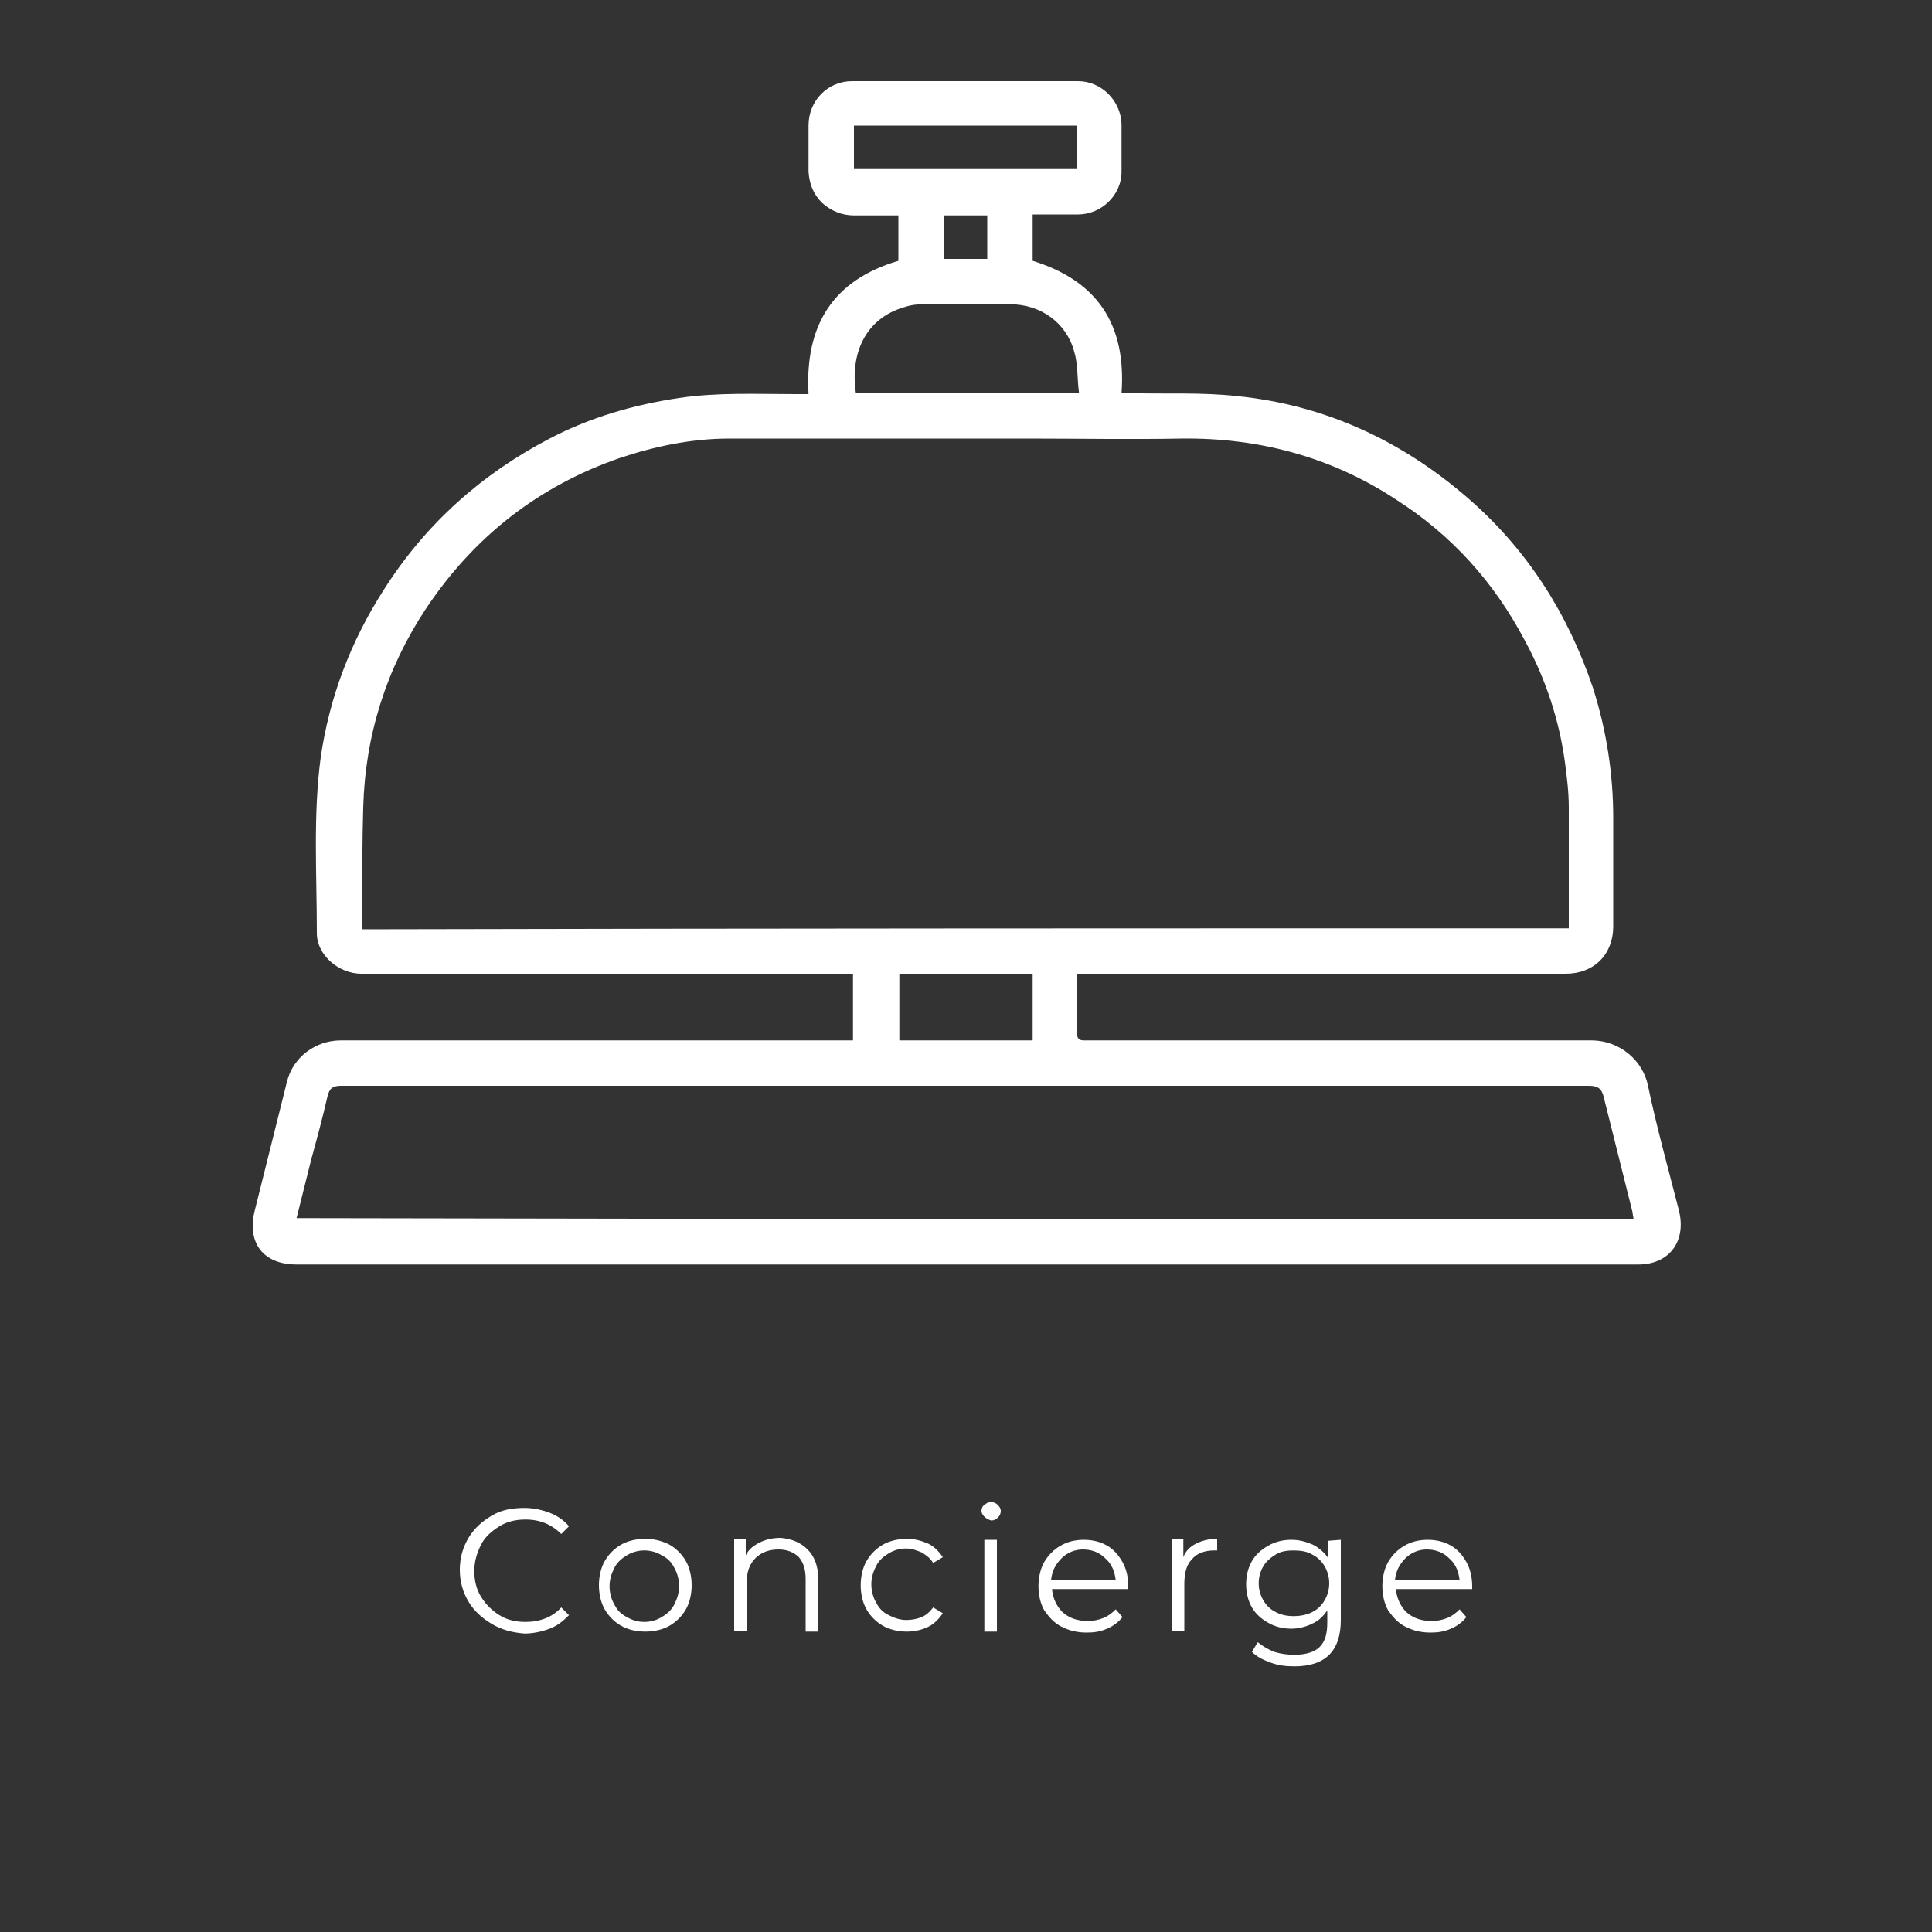 <?xml version="1.0" encoding="utf-8"?>
<!-- Generator: Adobe Illustrator 22.1.0, SVG Export Plug-In . SVG Version: 6.00 Build 0)  -->
<svg version="1.1" id="Capa_1" xmlns="http://www.w3.org/2000/svg" xmlns:xlink="http://www.w3.org/1999/xlink" x="0px" y="0px"
	 viewBox="0 0 200 200" style="enable-background:new 0 0 200 200;" xml:space="preserve">
<rect x="0" y="0" width="200" height="200" fill="#333333" stroke="none"/>
<style type="text/css">
	.st0{fill:#FFFFFF;}
</style>
<g>
	<path class="st0" d="M50.9,168.1c-1-0.6-1.8-1.3-2.4-2.3c-0.6-1-0.9-2.1-0.9-3.3s0.3-2.3,0.9-3.3c0.6-1,1.4-1.7,2.4-2.3
		s2.1-0.8,3.4-0.8c0.9,0,1.8,0.2,2.6,0.5s1.5,0.8,2,1.4l-0.8,0.8c-1-1-2.2-1.5-3.7-1.5c-1,0-1.9,0.2-2.7,0.7s-1.5,1.1-1.9,1.9
		s-0.7,1.7-0.7,2.7s0.2,1.9,0.7,2.7s1.1,1.4,1.9,1.9s1.7,0.7,2.7,0.7c1.5,0,2.8-0.5,3.7-1.5l0.8,0.8c-0.6,0.6-1.2,1.1-2,1.4
		c-0.8,0.3-1.7,0.5-2.6,0.5C53,169,51.9,168.7,50.9,168.1z"/>
	<path class="st0" d="M64.3,168.3c-0.7-0.4-1.3-1-1.7-1.7S62,165,62,164.1s0.2-1.8,0.6-2.5c0.4-0.7,1-1.3,1.7-1.7
		c0.7-0.4,1.6-0.6,2.5-0.6s1.7,0.2,2.5,0.6c0.7,0.4,1.3,1,1.7,1.7c0.4,0.7,0.6,1.6,0.6,2.5s-0.2,1.8-0.6,2.5s-1,1.3-1.7,1.7
		s-1.6,0.6-2.5,0.6S65,168.7,64.3,168.3z M68.5,167.4c0.5-0.3,1-0.7,1.3-1.3s0.5-1.2,0.5-1.9s-0.2-1.4-0.5-1.9
		c-0.3-0.6-0.7-1-1.3-1.3c-0.5-0.3-1.1-0.5-1.8-0.5s-1.3,0.2-1.8,0.5s-1,0.7-1.3,1.3s-0.5,1.2-0.5,1.9s0.2,1.4,0.5,1.9
		c0.3,0.6,0.7,1,1.3,1.3c0.5,0.3,1.1,0.5,1.8,0.5S68,167.7,68.5,167.4z"/>
	<path class="st0" d="M83.6,160.4c0.7,0.7,1.1,1.7,1.1,3v5.5h-1.3v-5.4c0-1-0.2-1.7-0.7-2.3c-0.5-0.5-1.2-0.8-2.1-0.8
		c-1,0-1.8,0.3-2.4,0.9c-0.6,0.6-0.9,1.4-0.9,2.5v5H76v-9.5h1.2v1.7c0.3-0.6,0.8-1,1.4-1.3s1.3-0.5,2.2-0.5
		C82,159.3,82.9,159.7,83.6,160.4z"/>
	<path class="st0" d="M91.4,168.3c-0.7-0.4-1.3-1-1.7-1.7c-0.4-0.7-0.6-1.6-0.6-2.5s0.2-1.8,0.6-2.5s1-1.3,1.7-1.7s1.6-0.6,2.5-0.6
		c0.8,0,1.5,0.2,2.2,0.5c0.6,0.3,1.1,0.8,1.5,1.4l-1,0.6c-0.3-0.5-0.7-0.8-1.2-1.1c-0.5-0.2-1-0.4-1.6-0.4c-0.7,0-1.3,0.2-1.8,0.5
		s-1,0.7-1.3,1.3s-0.5,1.2-0.5,1.9s0.2,1.4,0.5,1.9c0.3,0.6,0.7,1,1.3,1.3s1.2,0.5,1.8,0.5c0.6,0,1.1-0.1,1.6-0.3s0.9-0.6,1.2-1
		l1,0.6c-0.4,0.6-0.9,1.1-1.5,1.4c-0.6,0.3-1.4,0.5-2.2,0.5C93,168.9,92.1,168.7,91.4,168.3z"/>
	<path class="st0" d="M101.9,157c-0.2-0.2-0.3-0.4-0.3-0.6c0-0.2,0.1-0.5,0.3-0.6c0.2-0.2,0.4-0.3,0.7-0.3c0.3,0,0.5,0.1,0.7,0.3
		s0.3,0.4,0.3,0.6c0,0.3-0.1,0.5-0.3,0.7c-0.2,0.2-0.4,0.3-0.7,0.3C102.3,157.3,102.1,157.2,101.9,157z M101.9,159.4h1.3v9.5h-1.3
		V159.4z"/>
	<path class="st0" d="M116.8,164.5h-7.9c0.1,1,0.5,1.8,1.1,2.4c0.7,0.6,1.5,0.9,2.6,0.9c0.6,0,1.1-0.1,1.6-0.3s0.9-0.5,1.3-0.9
		l0.7,0.8c-0.4,0.5-0.9,0.9-1.6,1.2s-1.3,0.4-2.1,0.4c-1,0-1.8-0.2-2.6-0.6s-1.3-1-1.8-1.7c-0.4-0.7-0.6-1.6-0.6-2.5
		s0.2-1.8,0.6-2.5s1-1.3,1.7-1.7s1.5-0.6,2.4-0.6s1.7,0.2,2.4,0.6c0.7,0.4,1.2,1,1.6,1.7s0.6,1.6,0.6,2.5L116.8,164.5z M109.9,161.3
		c-0.6,0.6-1,1.3-1.1,2.3h6.7c-0.1-0.9-0.4-1.7-1.1-2.3c-0.6-0.6-1.4-0.9-2.3-0.9C111.3,160.4,110.5,160.7,109.9,161.3z"/>
	<path class="st0" d="M123.8,159.8c0.6-0.3,1.3-0.5,2.2-0.5v1.2h-0.3c-1,0-1.8,0.3-2.3,0.9c-0.6,0.6-0.8,1.5-0.8,2.6v4.8h-1.3v-9.5
		h1.2v1.9C122.7,160.6,123.2,160.1,123.8,159.8z"/>
	<path class="st0" d="M138.8,159.4v8.3c0,1.6-0.4,2.8-1.2,3.6s-2,1.2-3.6,1.2c-0.9,0-1.7-0.1-2.5-0.4c-0.8-0.3-1.4-0.6-1.9-1.1
		l0.6-1c0.5,0.4,1,0.7,1.7,1c0.7,0.2,1.3,0.3,2.1,0.3c1.2,0,2.1-0.3,2.6-0.8c0.6-0.6,0.8-1.4,0.8-2.6v-1.2c-0.4,0.6-0.9,1.1-1.6,1.4
		c-0.6,0.3-1.4,0.5-2.1,0.5c-0.9,0-1.7-0.2-2.4-0.6c-0.7-0.4-1.3-0.9-1.7-1.6c-0.4-0.7-0.6-1.5-0.6-2.4s0.2-1.7,0.6-2.4
		c0.4-0.7,1-1.2,1.7-1.6c0.7-0.4,1.5-0.6,2.4-0.6c0.8,0,1.5,0.2,2.2,0.5c0.6,0.3,1.2,0.8,1.6,1.4v-1.8L138.8,159.4L138.8,159.4z
		 M135.8,166.9c0.6-0.3,1-0.7,1.3-1.2s0.5-1.1,0.5-1.8s-0.2-1.3-0.5-1.8s-0.7-0.9-1.3-1.2c-0.5-0.3-1.2-0.4-1.9-0.4
		s-1.3,0.1-1.8,0.4s-1,0.7-1.3,1.2s-0.5,1.1-0.5,1.8s0.2,1.3,0.5,1.8s0.7,0.9,1.3,1.2s1.2,0.4,1.8,0.4S135.2,167.2,135.8,166.9z"/>
	<path class="st0" d="M152.4,164.5h-7.9c0.1,1,0.5,1.8,1.1,2.4c0.7,0.6,1.5,0.9,2.6,0.9c0.6,0,1.1-0.1,1.6-0.3s0.9-0.5,1.3-0.9
		l0.7,0.8c-0.4,0.5-0.9,0.9-1.6,1.2s-1.3,0.4-2.1,0.4c-1,0-1.8-0.2-2.6-0.6s-1.3-1-1.8-1.7c-0.4-0.7-0.6-1.6-0.6-2.5
		s0.2-1.8,0.6-2.5c0.4-0.7,1-1.3,1.7-1.7s1.5-0.6,2.4-0.6s1.7,0.2,2.4,0.6c0.7,0.4,1.2,1,1.6,1.7c0.4,0.7,0.6,1.6,0.6,2.5V164.5z
		 M145.5,161.3c-0.6,0.6-1,1.3-1.1,2.3h6.7c-0.1-0.9-0.4-1.7-1.1-2.3c-0.6-0.6-1.4-0.9-2.3-0.9C146.9,160.4,146.1,160.7,145.5,161.3
		z"/>
</g>
<path class="st0" d="M88.3,107.7c0-2.3,0-4.6,0-6.9c-0.4,0-0.7,0-1.1,0c-13.7,0-27.3,0-41,0c-2.9,0-5.9,0-8.8,0
	c-2.3,0-4.6-1.9-4.6-4.2c0-6.1-0.4-12.2,0.4-18.2c0.9-6.2,3.1-12,6.5-17.3c4.3-6.8,10.1-12,17.2-15.7c4.2-2.2,8.7-3.5,13.4-4.2
	c4-0.6,8.1-0.4,12.1-0.4c0.4,0,0.7,0,1.3,0C83.3,33.7,86.2,29,93,27c0-1.5,0-3.1,0-4.7c-1.5,0-3.1,0-4.6,0c-1.3,0-2.4-0.5-3.3-1.3
	c-0.9-0.9-1.3-1.9-1.4-3.2c0-1.6,0-3.2,0-4.8c0-2.6,2-4.6,4.5-4.6c7.8,0,15.6,0,23.4,0c2.4,0,4.4,2,4.5,4.4c0,1.7,0,3.3,0,5
	c0,2.4-2.1,4.4-4.5,4.4c-1.6,0-3.1,0-4.7,0c0,1.6,0,3.2,0,4.8c6.8,2.1,9.7,6.7,9.2,13.7c0.4,0,0.8,0,1.1,0c3.6,0.1,7.2-0.1,10.8,0.3
	c9.1,0.9,17.1,4.6,24,10.6c6.1,5.3,10.3,11.9,12.9,19.6c1.4,4.4,2.1,8.9,2.1,13.5c0,3.7,0,7.5,0,11.2c0,2.9-2,4.9-4.9,4.9
	c-16.5,0-33,0-49.5,0c-0.3,0-0.6,0-1.1,0c0,0.4,0,0.7,0,0.9c0,1.8,0,3.6,0,5.3c0,0.5,0.2,0.7,0.7,0.7c2.4,0,4.8,0,7.2,0
	c15.1,0,30.2,0,45.3,0c3.1,0,5.4,2.2,5.9,4.7c0.9,4.3,2.1,8.6,3.2,12.9c0.8,3.2-1,5.6-4.2,5.6c-13.6,0-27.2,0-40.8,0
	c-17.6,0-35.2,0-52.8,0c-15.1,0-30.2,0-45.3,0c-3.5,0-5.2-2.3-4.3-5.7c1.1-4.4,2.2-8.8,3.3-13.2c0.6-2.5,2.9-4.3,5.6-4.3
	c17.5,0,34.9,0,52.4,0C87.8,107.7,88.1,107.7,88.3,107.7z M162.4,96.1c0-0.2,0-0.4,0-0.5c0-4,0-8,0-12c0-1.6-0.2-3.2-0.4-4.7
	c-0.6-4.4-2-8.6-4.1-12.5c-3.2-6.1-7.6-11-13.4-14.7c-6.7-4.4-14.2-6.4-22.2-6.3c-5.3,0.1-10.7,0-16,0c-10.3,0-20.5,0-30.8,0
	c-3.9,0-7.7,0.8-11.3,2c-8.4,2.9-15.1,8.1-20.1,15.6c-4.1,6.2-6.3,13.1-6.5,20.6c-0.1,3.4-0.1,6.7-0.1,10.1c0,0.8,0,1.6,0,2.5
	C79.2,96.1,120.8,96.1,162.4,96.1z M169.1,126.2c0-0.2-0.1-0.5-0.1-0.7c-1-4-2-8-3-12c-0.2-0.8-0.6-1.1-1.5-1.1
	c-7.5,0-14.9,0-22.4,0c-8.7,0-17.5,0-26.2,0c-20.2,0-40.4,0-60.6,0c-6.7,0-13.3,0-20,0c-0.9,0-1.2,0.3-1.4,1.1
	c-0.5,2.2-1.1,4.4-1.7,6.6c-0.5,2-1,4-1.5,6C77,126.2,123,126.2,169.1,126.2z M111.7,40.7c-0.2-1.5-0.1-3-0.5-4.3
	c-0.8-3-3.5-4.9-6.6-4.9s-6.1,0-9.2,0c-0.6,0-1.2,0.1-1.8,0.3c-4.1,1.2-5.6,4.9-5,8.9C96.2,40.7,103.8,40.7,111.7,40.7z M111.5,13
	c-7.7,0-15.4,0-23.1,0c0,1.5,0,3,0,4.5c7.7,0,15.4,0,23.1,0C111.5,16,111.5,14.6,111.5,13z M106.9,107.7c0-2.3,0-4.6,0-6.9
	c-4.6,0-9.2,0-13.8,0c0,2.3,0,4.6,0,6.9C97.7,107.7,102.2,107.7,106.9,107.7z M97.7,26.8c1.5,0,3,0,4.5,0c0-1.5,0-3,0-4.5
	c-1.5,0-3,0-4.5,0C97.7,23.8,97.7,25.2,97.7,26.8z"/>
</svg>
